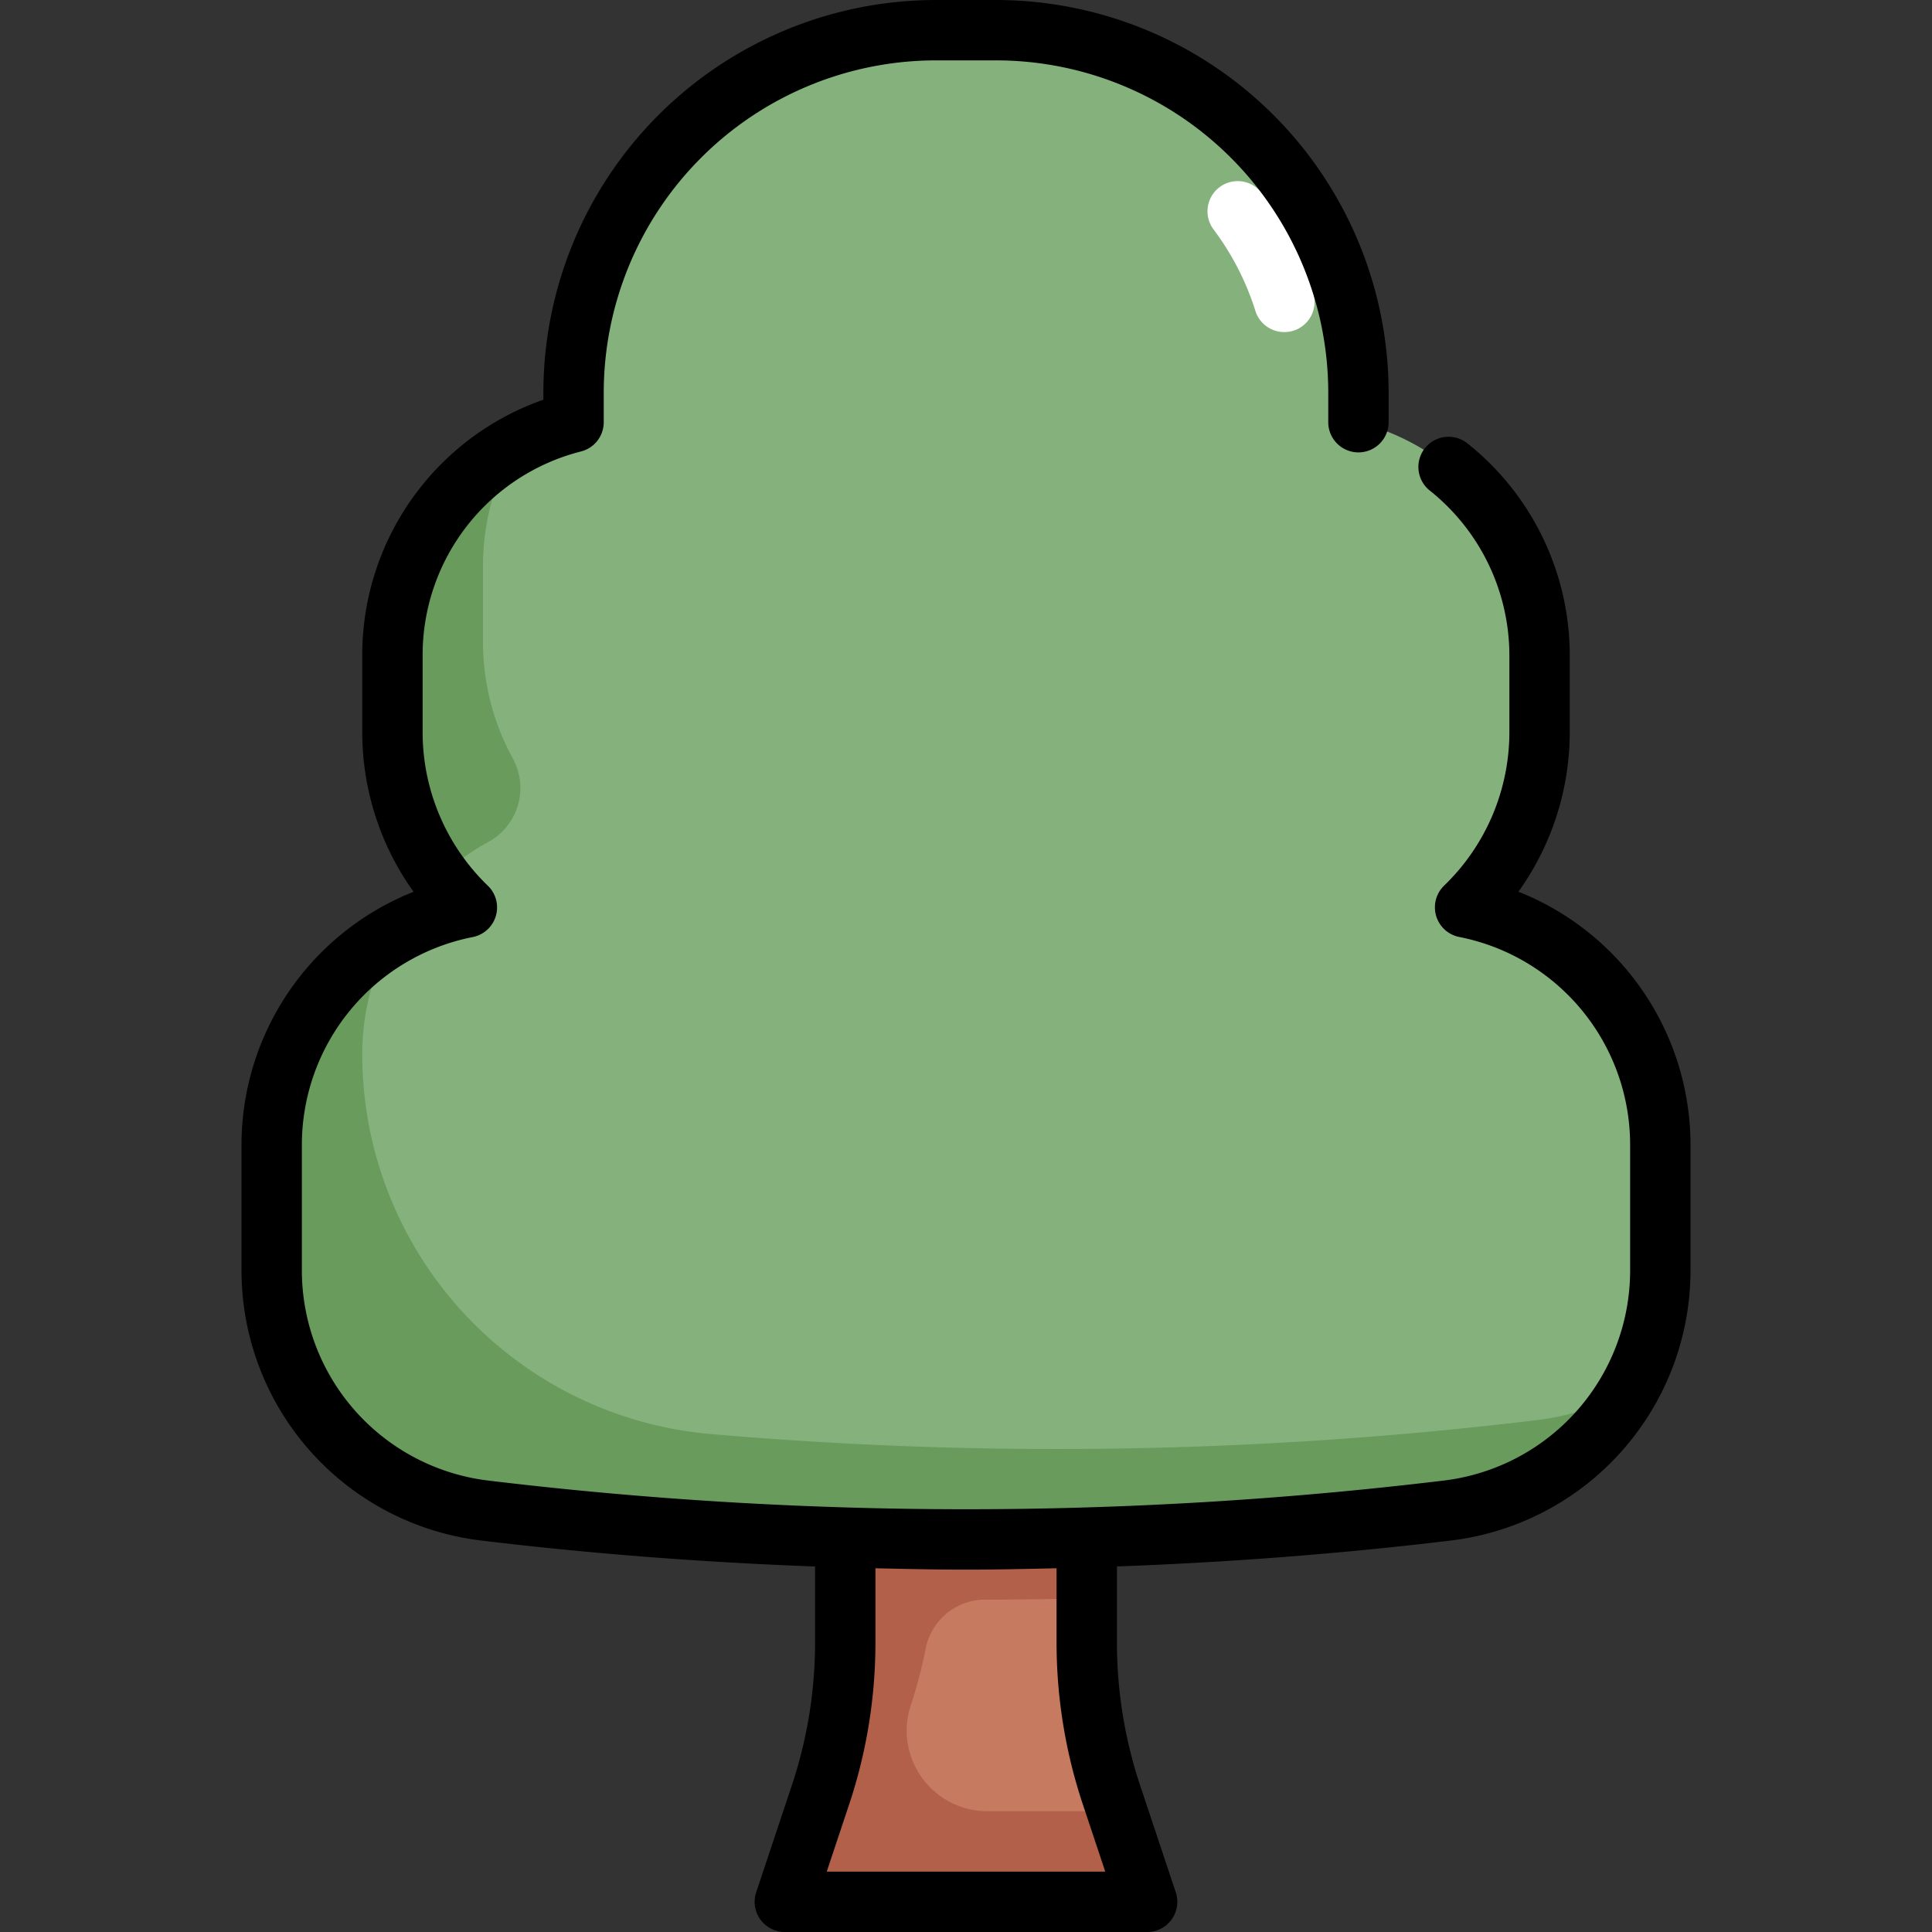 <svg xmlns="http://www.w3.org/2000/svg" viewBox="0 0 64 64"><rect x="0" y="0" width="64" height="64" fill="#333333" stroke="none"/><g id="Layer_2" data-name="Layer 2"><path d="M38,63H26l1.179-3.537A15.992,15.992,0,0,0,28,54.4V45h8v9.4a15.992,15.992,0,0,0,.821,5.059Z" style="fill:#c67a60"/><path d="M37,60H32.728a2.674,2.674,0,0,1-2.565-3.489,15.472,15.472,0,0,0,.5-1.889,2.008,2.008,0,0,1,1.964-1.632c1.123,0,2.245-.017,3.368-.051V45H28v9.4a15.992,15.992,0,0,1-.821,5.059L26,63H38Z" style="fill:#b26049"/><path d="M48.531,30.06A8.039,8.039,0,0,0,51,24.262V21.738a7.982,7.982,0,0,0-6-7.752V13A12,12,0,0,0,33,1H31A12,12,0,0,0,19,13v.986a7.982,7.982,0,0,0-6,7.752v2.524a8.039,8.039,0,0,0,2.469,5.8A8.006,8.006,0,0,0,9,37.913v4.174a8.011,8.011,0,0,0,7.05,7.951,132.673,132.673,0,0,0,31.9,0A8.01,8.01,0,0,0,55,42.087V37.913A8.006,8.006,0,0,0,48.531,30.06Z" style="fill:#85b27c"/><path d="M42.54,11a1,1,0,0,1-.953-.7A8.961,8.961,0,0,0,40.2,7.6a1,1,0,0,1,1.6-1.2,10.927,10.927,0,0,1,1.7,3.3,1,1,0,0,1-.653,1.255A1.014,1.014,0,0,1,42.54,11Z" style="fill:#fff"/><path d="M16.169,27.894a2.033,2.033,0,0,0,.812-2.782A8.031,8.031,0,0,1,16,21.262V18.738a8.015,8.015,0,0,1,1.055-3.972A8.015,8.015,0,0,0,13,21.738v2.524a8.02,8.02,0,0,0,1.582,4.776A8.109,8.109,0,0,1,16.169,27.894Z" style="fill:#699b5d"/><path d="M50.95,47.038a132.69,132.69,0,0,1-27.43.464A12.631,12.631,0,0,1,12,34.913h0a7.967,7.967,0,0,1,1.044-3.947A8,8,0,0,0,9,37.913v4.174a8.033,8.033,0,0,0,7.107,7.958,132.714,132.714,0,0,0,31.843-.007,8,8,0,0,0,6-3.994A7.97,7.97,0,0,1,50.95,47.038Z" style="fill:#699b5d"/><path d="M50.3,29.539A9.09,9.09,0,0,0,52,24.262V21.738A8.979,8.979,0,0,0,48.626,14.7a1,1,0,1,0-1.251,1.56A6.992,6.992,0,0,1,50,21.738v2.524a7.071,7.071,0,0,1-2.162,5.076,1,1,0,0,0,.5,1.7A7.018,7.018,0,0,1,54,37.913v4.174a7.013,7.013,0,0,1-6.17,6.958,132.329,132.329,0,0,1-31.66,0A7.013,7.013,0,0,1,10,42.087V37.913a7.018,7.018,0,0,1,5.661-6.872,1,1,0,0,0,.5-1.7A7.071,7.071,0,0,1,14,24.262V21.738a6.955,6.955,0,0,1,5.243-6.782,1,1,0,0,0,.757-.97V13A11.013,11.013,0,0,1,31,2h2A11.013,11.013,0,0,1,44,13v.986a1,1,0,1,0,2,0V13A13.015,13.015,0,0,0,33,0H31A13.015,13.015,0,0,0,18,13v.241a8.961,8.961,0,0,0-6,8.5v2.524a9.09,9.09,0,0,0,1.7,5.277A9.025,9.025,0,0,0,8,37.913v4.174a9.015,9.015,0,0,0,7.931,8.944c3.676.443,7.37.723,11.069.861V54.4a14.97,14.97,0,0,1-.77,4.744l-1.179,3.537A1,1,0,0,0,26,64H38a1,1,0,0,0,.949-1.316L37.77,59.147A14.97,14.97,0,0,1,37,54.4V51.891c3.7-.137,7.394-.417,11.069-.86A9.015,9.015,0,0,0,56,42.087V37.913A9.025,9.025,0,0,0,50.3,29.539ZM35.873,59.78l.74,2.22H27.387l.74-2.22A16.949,16.949,0,0,0,29,54.4V51.951c1,.022,2,.045,3,.045s2-.023,3-.045V54.4A16.949,16.949,0,0,0,35.873,59.78Z"/></g></svg>